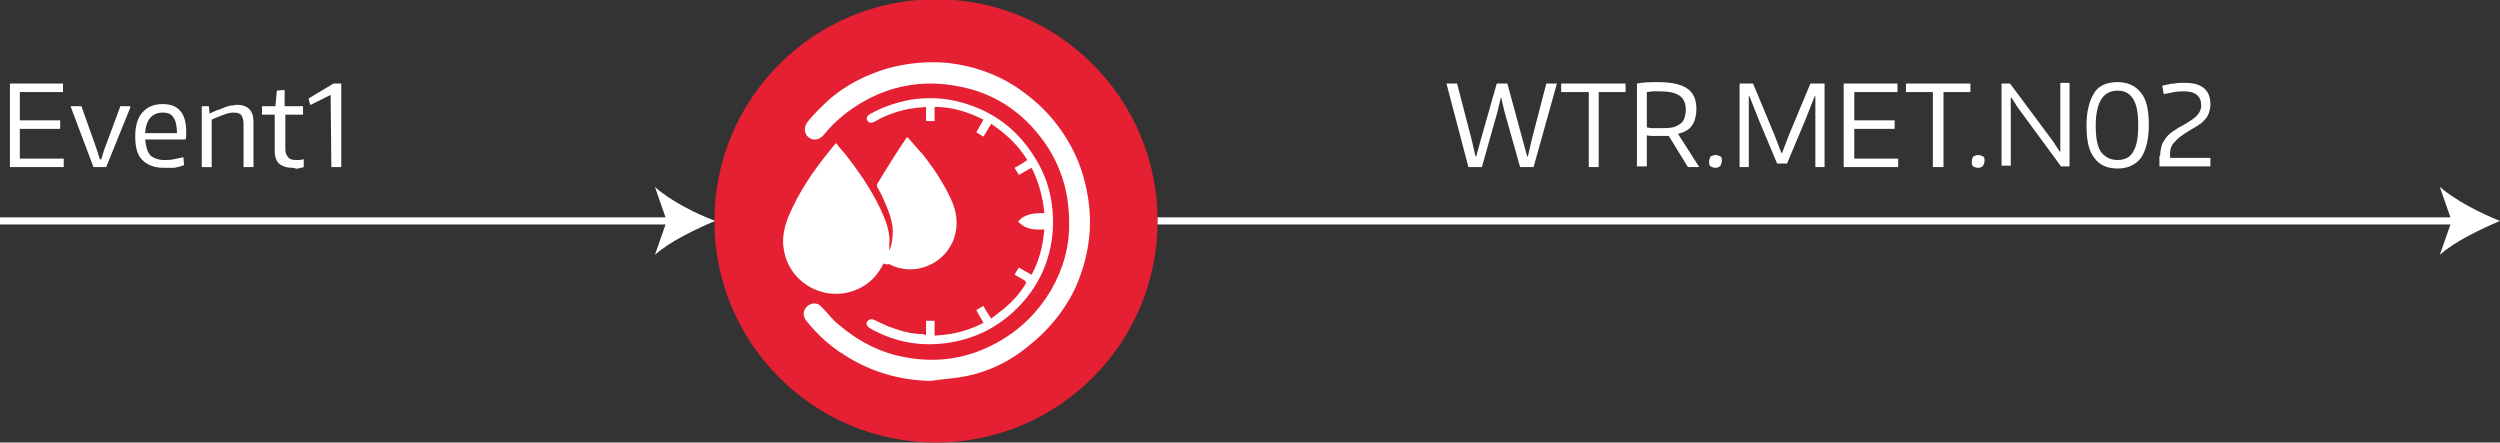 <?xml version="1.0" encoding="utf-8"?>
<!-- Generator: Adobe Illustrator 25.0.1, SVG Export Plug-In . SVG Version: 6.00 Build 0)  -->
<svg version="1.1" id="Layer_1" xmlns="http://www.w3.org/2000/svg" xmlns:xlink="http://www.w3.org/1999/xlink" x="0px" y="0px"
	 viewBox="0 0 353.1 62.5" style="enable-background:new 0 0 353.1 62.5;" xml:space="preserve">
<rect x="0" y="0" width="353.1" height="62.5" fill="#333333" stroke="none"/>
<style type="text/css">
	.st0{fill:#E52033;}
	.st1{fill:#FFFFFF;}
</style>
<g>
	<circle class="st0" cx="132.2" cy="31.2" r="31.3"/>
	<path class="st1" d="M101,31.2c-2.9-1.1-6.4-2.9-8.5-4.8l1.5,4.3H0v1h94l-1.5,4.3C94.6,34.1,98.2,32.4,101,31.2z"/>
	<path class="st1" d="M353.1,31.2c-2.8-1.1-6.3-2.9-8.5-4.8l1.5,4.3H163.5v1h182.6l-1.5,4.3C346.7,34.1,350.3,32.4,353.1,31.2z"/>
	<g>
		<path class="st1" d="M1.4,11.8h7.5V13H2.8v4h5.7v1.2H2.8v4.2H9v1.2H1.4V11.8z"/>
		<path class="st1" d="M10,15.1V15h1.5l2.2,6.2l0.4,1.3h0.2l0.4-1.3L17,15h1.4v0.2L15,23.6h-1.8L10,15.1z"/>
		<path class="st1" d="M23.1,23.7c-1.3,0-2.3-0.4-3-1.1s-1-1.8-1-3.3s0.3-2.6,1-3.4c0.7-0.8,1.6-1.2,2.9-1.2c2.2,0,3.3,1.3,3.3,3.9
			c0,0.5,0,0.9-0.1,1.1h-5.7c0.1,1,0.3,1.7,0.7,2.2c0.4,0.4,1.1,0.7,2,0.7c0.4,0,0.8,0,1.3-0.1s0.9-0.2,1.4-0.3l0.1,1.1
			c-0.4,0.2-0.9,0.3-1.4,0.4C24.1,23.7,23.6,23.7,23.1,23.7z M23,15.9c-1.5,0-2.4,1-2.5,2.9H25c0-1-0.2-1.8-0.5-2.2
			C24.2,16.1,23.7,15.9,23,15.9z"/>
		<path class="st1" d="M28.3,15h1.2l0.1,1h0.1c0.4-0.2,0.8-0.4,1.2-0.5c0.3-0.1,0.7-0.3,1-0.4c0.3-0.1,0.6-0.2,0.8-0.2
			c0.3,0,0.5-0.1,0.8-0.1c0.7,0,1.3,0.2,1.7,0.6s0.6,1,0.6,1.8v6.4h-1.4v-6c0-0.6-0.1-1-0.3-1.3s-0.6-0.4-1.1-0.4
			c-0.4,0-0.9,0.1-1.4,0.3c-0.5,0.2-1.1,0.4-1.7,0.7v6.7h-1.4V15H28.3z"/>
		<path class="st1" d="M41.3,23.7c-0.8,0-1.4-0.2-1.9-0.6c-0.4-0.4-0.6-1-0.6-1.8v-5.1H37V15h1.9l0.2-2.2l1.1-0.1V15h2.6v1.2h-2.5
			V21c0,0.5,0.1,0.9,0.4,1.2c0.2,0.3,0.6,0.4,1.1,0.4c0.2,0,0.3,0,0.5,0s0.4-0.1,0.6-0.1v1.1c-0.2,0.1-0.5,0.1-0.8,0.2
			S41.6,23.7,41.3,23.7z"/>
		<path class="st1" d="M46.7,13.4L46.7,13.4l-2.8,1.4h-0.1l-0.2-0.8v-0.1l3.5-2.1h1.1v11.8h-1.4L46.7,13.4L46.7,13.4z"/>
	</g>
	<g>
		<path class="st1" d="M204.3,11.8h1.5l2.1,8.1l0.5,2.2h0.1l0.6-2.2l2.3-8.1h1.5l2.2,8.1l0.6,2.2h0.1l0.5-2.2l2.1-8.1h1.5l-3.3,11.8
			h-1.9l-2.2-7.8l-0.5-2.1H212l-0.5,2.1l-2.2,7.8h-1.9L204.3,11.8z"/>
		<path class="st1" d="M224.3,13h-3.8v-1.2h9.1V13h-3.8v10.6h-1.4V13z"/>
		<path class="st1" d="M235.7,19.2c-0.2,0-0.4,0-0.7,0c-0.2,0-0.5,0-0.7,0c-0.2,0-0.5,0-0.8,0s-0.6,0-0.9-0.1v4.4h-1.4V11.8
			c1-0.2,2-0.2,3-0.2c1.9,0,3.2,0.3,4.1,0.9s1.3,1.6,1.3,2.9c0,0.9-0.2,1.7-0.6,2.3c-0.4,0.6-1.1,1-2,1.2l3,4.7h-1.6L235.7,19.2z
			 M234.5,18.1c0.7,0,1.2,0,1.7-0.1c0.5-0.1,0.8-0.3,1.1-0.5c0.3-0.2,0.5-0.5,0.6-0.8s0.2-0.7,0.2-1.2c0-0.9-0.3-1.6-0.9-2
			c-0.6-0.4-1.5-0.6-2.8-0.6c-0.3,0-0.6,0-0.9,0c-0.3,0-0.6,0.1-0.9,0.1v5c0.2,0,0.4,0.1,0.8,0.1C233.7,18.1,234.1,18.1,234.5,18.1z
			"/>
		<path class="st1" d="M242.3,23.7c-0.3,0-0.5-0.1-0.7-0.2c-0.2-0.1-0.2-0.4-0.2-0.7c0-0.3,0.1-0.5,0.2-0.7c0.2-0.1,0.4-0.2,0.7-0.2
			s0.5,0.1,0.7,0.2s0.2,0.4,0.2,0.6s-0.1,0.5-0.2,0.7C242.8,23.6,242.6,23.7,242.3,23.7z"/>
		<path class="st1" d="M245.6,11.8h2l3,7.2l1,2.6h0.1l1-2.6l3-7.2h2v11.8h-1.3v-10h-0.1l-1.3,3.3l-2.6,6.2H251l-2.6-6.2l-1.3-3.3
			h-0.1v10h-1.3V11.8z"/>
		<path class="st1" d="M260.5,11.8h7.5v1.2h-6.1V17h5.7v1.2h-5.7v4.2h6.2v1.2h-7.7V11.8z"/>
		<path class="st1" d="M273,13h-3.8v-1.2h9.1V13h-3.8v10.6H273V13z"/>
		<path class="st1" d="M279.4,23.7c-0.3,0-0.5-0.1-0.7-0.2c-0.2-0.1-0.2-0.4-0.2-0.7c0-0.3,0.1-0.5,0.2-0.7c0.2-0.1,0.4-0.2,0.7-0.2
			s0.5,0.1,0.7,0.2s0.2,0.4,0.2,0.6s-0.1,0.5-0.2,0.7C279.9,23.6,279.7,23.7,279.4,23.7z"/>
		<path class="st1" d="M282.7,11.8h1.2L290,20l0.9,1.4h0.1v-9.7h1.3v11.8h-1.2l-6.1-8.3l-0.9-1.4l-0.1,0v9.6h-1.3V11.8z"/>
		<path class="st1" d="M299.1,23.8c-1.5,0-2.6-0.5-3.3-1.5c-0.8-1-1.1-2.5-1.1-4.6c0-2,0.4-3.5,1.1-4.6s1.9-1.5,3.3-1.5
			c1.4,0,2.5,0.5,3.3,1.5s1.1,2.5,1.1,4.6c0,2-0.4,3.5-1.1,4.6C301.6,23.3,300.5,23.8,299.1,23.8z M299.1,22.6c1,0,1.8-0.4,2.2-1.2
			c0.5-0.8,0.7-2,0.7-3.7c0-1.7-0.2-2.9-0.7-3.7c-0.5-0.8-1.2-1.2-2.2-1.2c-1,0-1.8,0.4-2.3,1.2c-0.5,0.8-0.8,2-0.8,3.7
			c0,1.7,0.2,2.9,0.7,3.7C297.3,22.2,298.1,22.6,299.1,22.6z"/>
		<path class="st1" d="M305.1,22c0-0.5,0.1-1,0.2-1.4c0.1-0.4,0.4-0.8,0.6-1.1s0.6-0.7,1.1-1c0.4-0.3,0.9-0.6,1.5-0.9
			c0.8-0.5,1.5-0.9,1.8-1.3c0.4-0.4,0.6-0.9,0.6-1.4c0-1.3-0.8-2-2.4-2c-0.4,0-0.9,0-1.4,0.1c-0.5,0.1-1,0.2-1.5,0.3l-0.2-1.2
			c0.6-0.1,1.2-0.3,1.7-0.3c0.5-0.1,1-0.1,1.5-0.1c2.4,0,3.6,1,3.6,3.1c0,0.4-0.1,0.8-0.2,1.1c-0.1,0.3-0.3,0.7-0.5,0.9
			s-0.5,0.6-0.9,0.8c-0.4,0.3-0.8,0.5-1.3,0.8c-1,0.6-1.7,1.1-2.1,1.6c-0.5,0.5-0.7,1-0.7,1.6v0.7h5.7v1.2h-7.2V22z"/>
	</g>
	<g>
		<path class="st1" d="M124.8,37.2c-0.7,1.4-1.7,2.6-3,3.3c-4.5,2.6-10.3-0.1-11.1-5.3c-0.3-1.6,0.1-3.2,0.7-4.7
			c1.4-3.3,3.4-6.3,5.7-9.1c0.3-0.4,0.6-0.8,1-1.2c0.4,0.6,0.9,1.1,1.3,1.6c1.9,2.4,3.6,4.9,4.9,7.6c0.8,1.7,1.5,3.4,1.3,5.3
			c0,0.2,0,0.5,0,0.7c0.4-0.9,0.5-1.9,0.5-2.9c-0.1-1.8-0.9-3.4-1.6-5c-0.2-0.4-0.4-0.7-0.6-1.1c0-0.1-0.1-0.3,0-0.4
			c1.3-2.2,2.7-4.4,4.1-6.5c0,0,0.1-0.1,0.2-0.1c0.7,0.8,1.5,1.7,2.2,2.5c1.5,1.9,2.9,4,3.9,6.2c0.8,1.7,1.1,3.5,0.5,5.4
			c-1.2,3.8-5.7,5.7-9.2,3.8C125.1,37.4,125,37.3,124.8,37.2z"/>
		<path class="st1" d="M131.4,53.8c-4.4-0.1-8.5-1.3-12.2-3.7c-2.1-1.3-3.9-3-5.4-4.9c-0.4-0.6-0.4-1.3,0.1-1.8
			c0.4-0.5,1.1-0.7,1.7-0.4c0.2,0.1,0.4,0.3,0.5,0.4c0.8,0.8,1.4,1.7,2.3,2.4c2.8,2.4,6,4.1,9.7,4.7c4.5,0.8,8.7,0.1,12.7-2.1
			c3.3-1.8,5.8-4.3,7.7-7.5c1.7-3,2.6-6.2,2.5-9.6c0-4.2-1.2-8.1-3.7-11.5c-3-4.1-7-6.7-11.9-7.6c-4.5-0.9-8.9-0.3-13,1.9
			c-2.4,1.3-4.4,2.9-6.1,5c-0.6,0.7-1.5,0.8-2.1,0.3c-0.6-0.5-0.7-1.4-0.2-2.1c1-1.3,2.2-2.4,3.4-3.5c2.3-1.9,4.9-3.2,7.8-4.1
			c2.9-0.8,5.8-1.1,8.8-0.8c3.4,0.4,6.6,1.5,9.4,3.3c1.8,1.2,3.5,2.6,4.9,4.2c2.8,3.2,4.6,6.9,5.3,11.1c0.8,4.4,0.2,8.7-1.6,12.9
			c-0.9,2-2.1,3.8-3.5,5.4c-1.3,1.5-2.7,2.7-4.3,3.9c-2.6,1.9-5.5,3.1-8.7,3.6C134.1,53.5,132.7,53.6,131.4,53.8z"/>
		<path class="st1" d="M130.8,47.3c0-0.7,0-1.4,0-2c0.4,0,0.8,0,1.2,0c0,0.7,0,1.3,0,2.1c2.5-0.1,4.8-0.7,6.9-1.8
			c-0.3-0.6-0.7-1.2-1-1.8c0.3-0.2,0.7-0.4,1-0.6c0.3,0.6,0.7,1.2,1.1,1.8c0.6-0.5,1.2-0.9,1.8-1.4c1.2-1,2.2-2.1,3-3.4
			c0.2-0.3,0.1-0.4-0.1-0.6c-0.5-0.3-0.9-0.5-1.4-0.8c0.2-0.4,0.4-0.7,0.6-1c0.6,0.3,1.2,0.7,1.8,1c1.1-2,1.6-4.1,1.8-6.4
			c-1.4,0.1-2.7,0-3.7-1.1c0.9-1.1,2.2-1.2,3.7-1.2c-0.2-2.3-0.8-4.4-1.8-6.4c-0.6,0.3-1.2,0.7-1.8,1c-0.2-0.3-0.4-0.7-0.6-1
			c0.6-0.3,1.2-0.7,1.8-1.1c-1.3-2.1-3-3.7-5.1-5.1c-0.4,0.6-0.7,1.2-1.1,1.8c-0.3-0.2-0.7-0.4-1-0.6c0.3-0.6,0.7-1.2,1-1.8
			c-2.2-1.1-4.4-1.8-6.9-1.8c0,0.7,0,1.3,0,2c-0.4,0-0.8,0-1.2,0c0-0.6,0-1.3,0-2c-0.7,0.1-1.3,0.1-1.9,0.2
			c-1.9,0.3-3.7,0.9-5.4,1.9c-0.5,0.2-0.8,0.2-1-0.2c-0.2-0.3,0-0.7,0.4-0.9c1.8-1,3.6-1.6,5.6-2c2.5-0.4,5-0.3,7.4,0.4
			c4.3,1.2,7.7,3.7,10.1,7.5c2.1,3.2,2.9,6.7,2.7,10.5c-0.3,4.3-2,8-5,11c-2.7,2.7-5.9,4.3-9.6,4.9c-3.9,0.6-7.5,0-11-1.9
			c-0.1-0.1-0.2-0.1-0.3-0.2c-0.4-0.2-0.5-0.6-0.3-0.9c0.2-0.3,0.6-0.4,1-0.2c0.9,0.4,1.8,0.9,2.8,1.2c1.4,0.5,2.8,0.8,4.2,0.8
			C130.5,47.3,130.6,47.3,130.8,47.3z"/>
	</g>
</g>
</svg>

